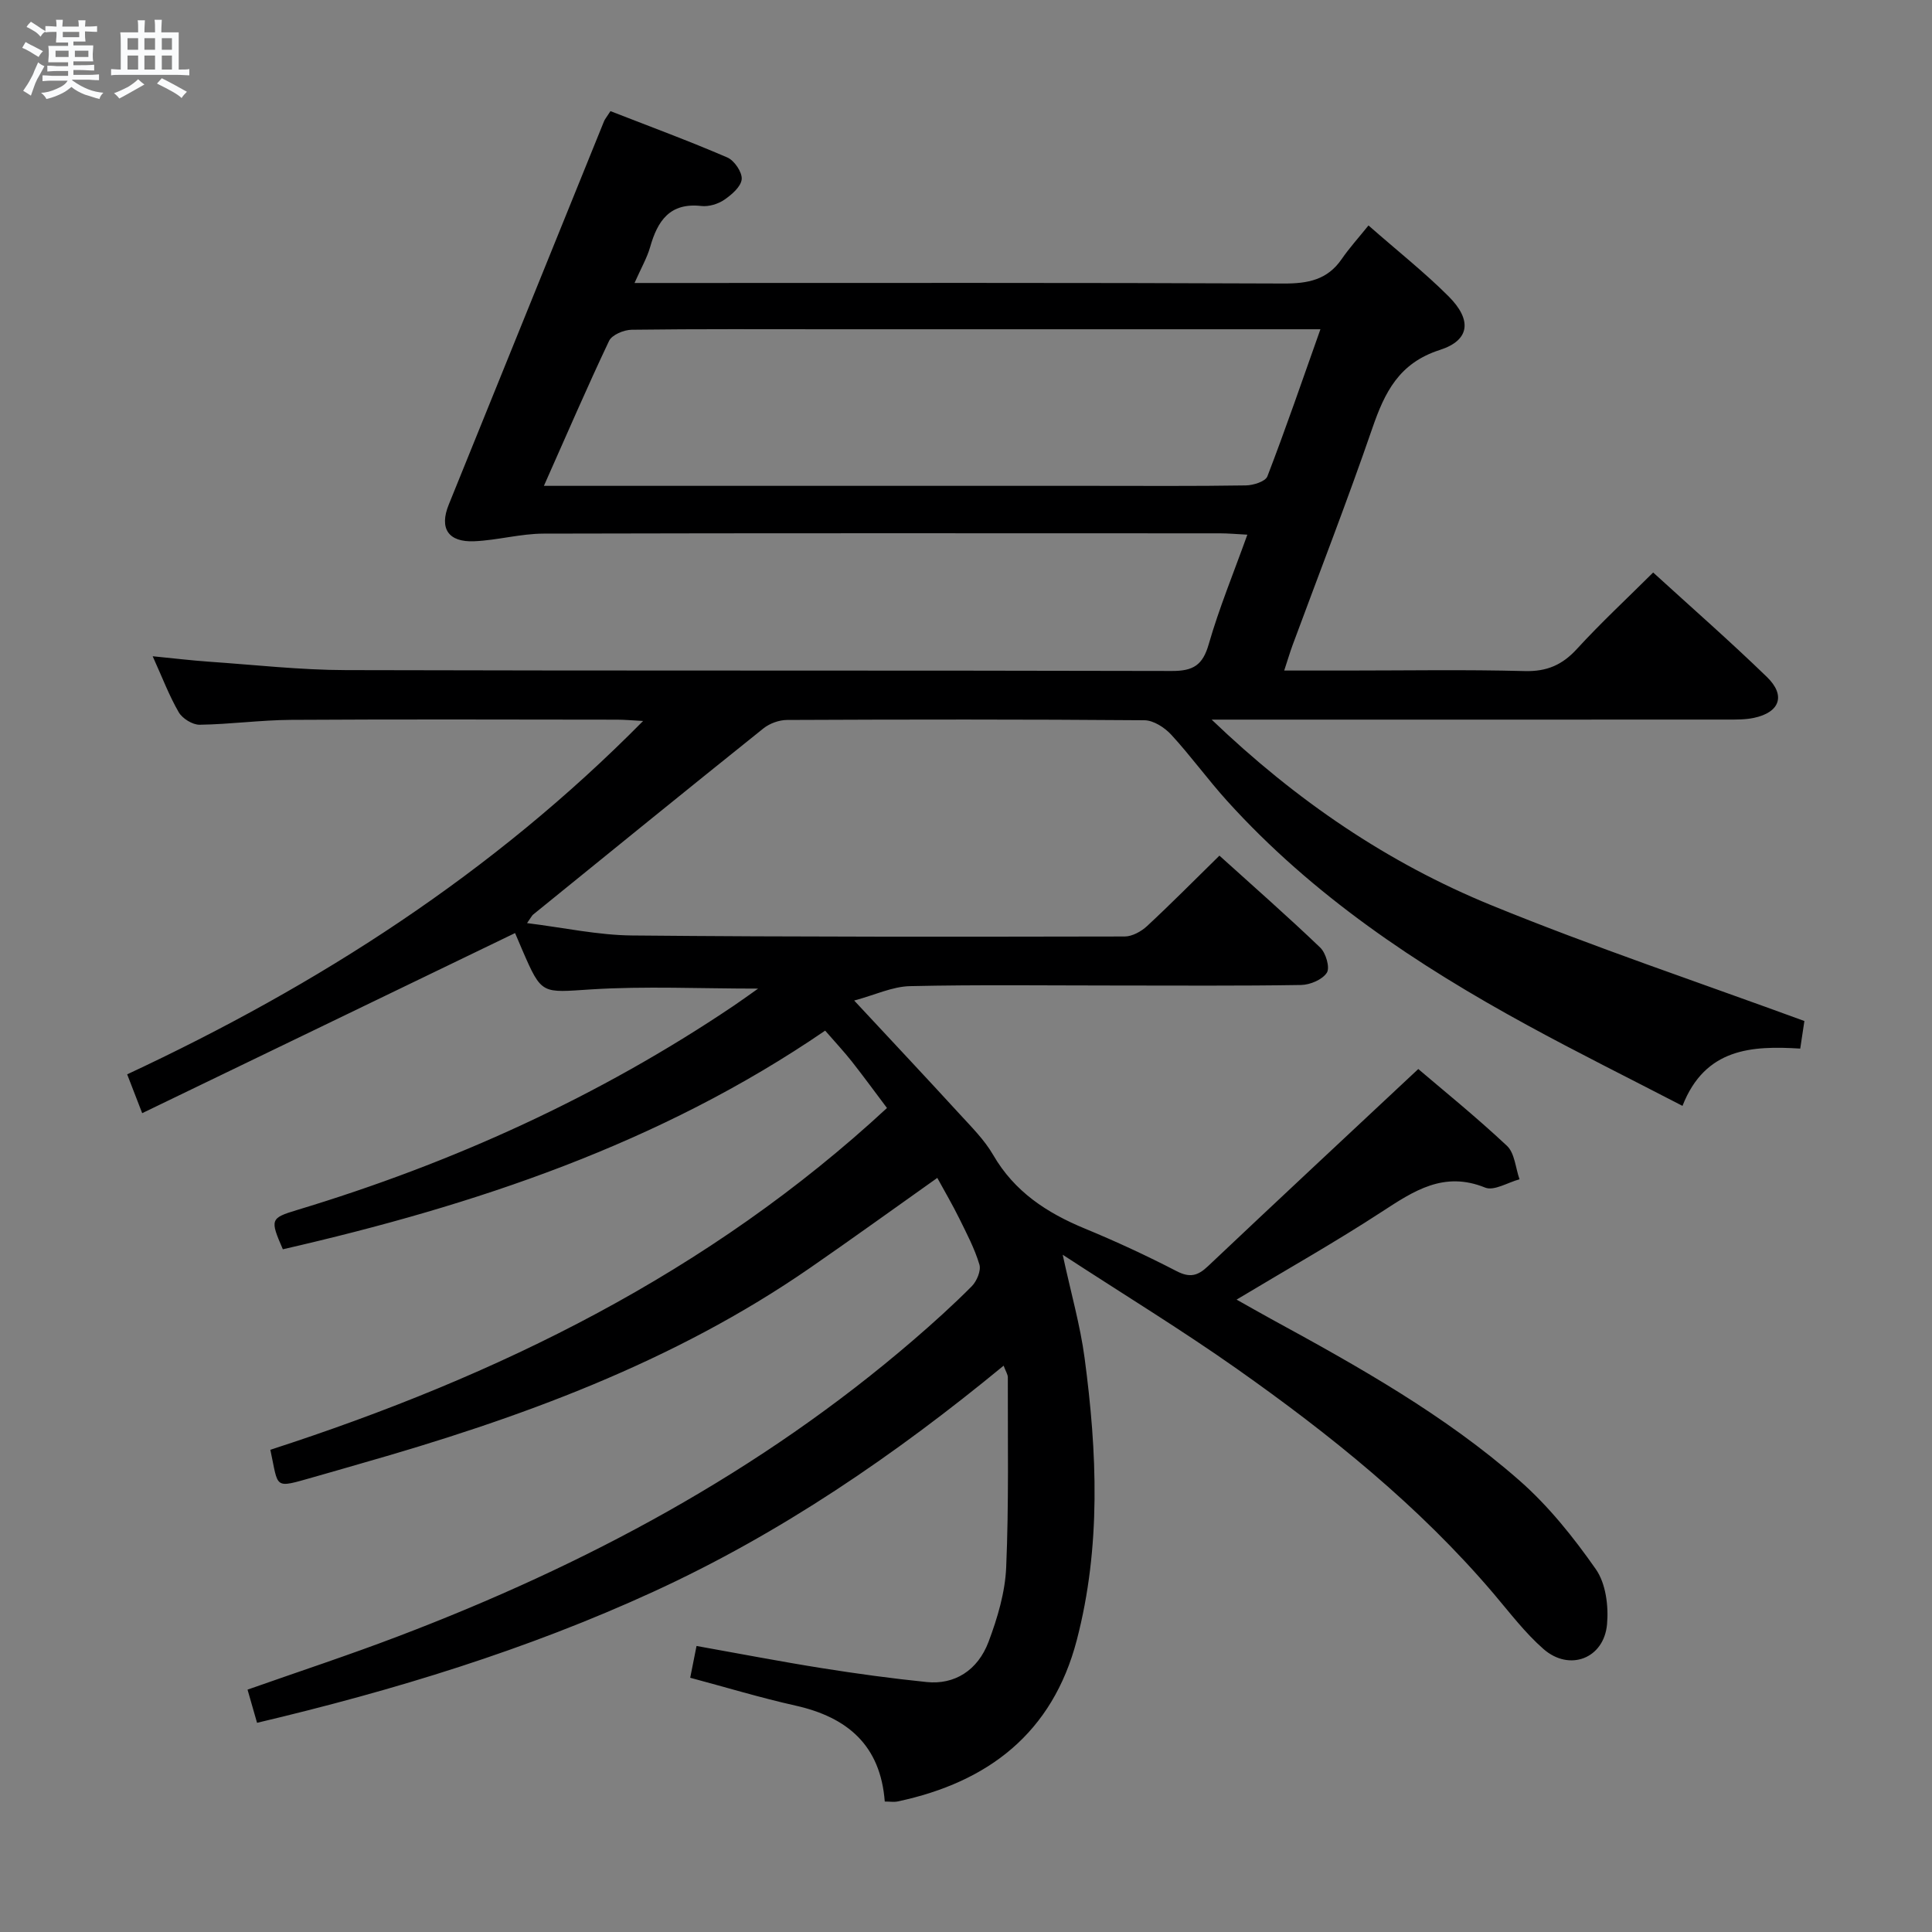 <svg enable-background="new 0 0 400 400" viewBox="0 0 400 400" xmlns="http://www.w3.org/2000/svg"><rect x="0" y="0" width="400" height="400" fill="#808080" stroke="none"/><path d="m6.8 9.5c.6.3 1.3.7 2.1 1.1-.4.4-.7.8-.9 1.2-.7-.4-1.3-.8-1.8-1.1s-1.1-.6-1.6-.8c.2-.4.5-.8.7-1.2.4.2.8.5 1.5.8zm.9 6.9c-.3.6-.5 1.1-.7 1.7s-.4 1.1-.6 1.7c-.6-.4-1.1-.7-1.6-1 .7-1 1.2-1.8 1.5-2.4.3-.5.6-1.1.8-1.7.3-.6.5-1.2.8-1.8.3.3.8.6 1.3.8-.7 1.3-1.2 2.2-1.5 2.7zm.1-11c.4.3 1 .7 1.7 1.1-.5.2-.8.6-1.1 1.1-.5-.6-1-1-1.4-1.2s-.9-.6-1.5-.8c.2-.4.5-.7.9-1.1.5.3.9.6 1.4.9zm10.5 13.1c1 .4 2 .6 3.1.7-.4.4-.7.8-.8 1.3-.9-.2-1.9-.6-3-.9-1-.4-2-.9-2.8-1.6-.5.4-1.1.9-1.9 1.3s-1.9.9-3.3 1.2c-.1-.3-.5-.8-1.1-1.3 1 0 2.1-.3 3.2-.8 1.2-.5 1.9-1 2.3-1.7h-3.2c-.4 0-1 0-2 .1v-1.2c1 0 1.7.1 2 .1h3.3v-1h-2.3c-.2 0-.9 0-2 .1v-1.2c1.2 0 1.9.1 2 .1h2.3v-.8h-4.1c0-.7.1-1.2.1-1.6 0-.5 0-1.1-.1-1.8h4.1v-.7h-2.5c0-.6.1-1.1.1-1.6v-.6h-.5c-.4 0-1 0-1.8.1v-1.3c1.2 0 1.9.1 2.1.1h.2c0-.3 0-.8-.1-1.4h1.4c0 .6-.1 1-.1 1.4h3.4c0-.4 0-.8-.1-1.3h1.5c0 .4-.1.9-.1 1.3.7 0 1.5 0 2.5-.1v1.2c-1 0-1.8-.1-2.5-.1v.6c0 .3 0 .8.1 1.5h-2.5v.8h4.1c0 .7-.1 1.3-.1 1.8s0 1 .1 1.5h-4.1v.8h1.4c.8 0 1.8 0 2.9-.1v1.2c-1 0-1.9-.1-2.8-.1h-1.5v1h3.2c.3 0 1 0 2.1-.1v1.2c-1.1 0-1.8-.1-2.1-.1h-3.4l-.1.1c1.4 1 2.4 1.5 3.4 1.9zm-4.1-6.7v-1.3h-2.7v1.3zm2.2-4.1v-1.1h-3.4v1.1zm1.9 4.1v-1.3h-2.8v1.3z" fill="#fafbfc"/><path d="m37 6.7v2.3 5.4c1 0 1.8 0 2.2-.1v1.3c-.6 0-1.5-.1-2.5-.1h-11.9c-.7 0-1.3 0-1.8.1v-1.3c.5 0 1.1.1 2 .1v-5.2c0-1 0-1.8-.1-2.5h3.7c0-1.3 0-2.1-.1-2.5h1.5c0 .4-.1 1.3-.1 2.5h2.2c0-1.2 0-2.1-.1-2.6h1.5c0 .4-.1 1.3-.1 2.6zm-12.3 13.7c-.3-.4-.7-.8-1.1-1.1 1.1-.4 2.1-.9 2.9-1.3.8-.5 1.5-1 2.1-1.6.4.4.9.8 1.3 1.1-2.5 1.4-4.2 2.4-5.2 2.9zm3.9-10.1v-2.4h-2.2v2.4zm0 4.1v-2.9h-2.2v2.9zm3.5-4.1v-2.4h-2.2v2.4zm0 4.1v-2.9h-2.2v2.9zm.4 2.9 1-1.1c.6.3 1.4.7 2.5 1.3s2 1.1 2.7 1.5c-.4.4-.8.8-1.1 1.3-.8-.8-2.5-1.7-5.1-3zm3.1-7v-2.4h-2.1v2.4zm0 4.1v-2.9h-2.1v2.9z" fill="#fafbfc"/><path d="m55.97 300.16c47.26-15.29 90.85-36.66 127.67-70.76-2.46-3.27-4.81-6.49-7.27-9.62-1.64-2.07-3.45-4.01-5.53-6.4-34.23 23.44-72.55 36.17-112.28 45.27-2.68-6.17-2.6-6.45 2.91-8.12 32.21-9.72 62.52-23.49 90.47-42.32 1.47-.99 2.9-2.04 5.02-3.53-12.14 0-23.37-.54-34.52.16-10.28.65-10.24 1.24-14.29-8.12-.59-1.36-1.16-2.72-1.51-3.54-25.62 12.38-51.09 24.68-77.2 37.29-1.35-3.5-2.15-5.57-3.11-8.04 39.58-18.48 75.64-41.58 106.82-73.16-2.26-.12-3.83-.27-5.4-.27-22.5-.02-45-.1-67.49.04-6.31.04-12.61.92-18.92 1.01-1.47.02-3.57-1.28-4.33-2.58-1.98-3.41-3.39-7.16-5.4-11.6 4.35.43 8.01.87 11.69 1.13 9.45.65 18.9 1.72 28.35 1.74 56.99.16 113.99.03 170.98.18 4.41.01 6.38-1.2 7.62-5.53 2.14-7.45 5.12-14.67 8-22.69-2.25-.12-3.98-.28-5.71-.28-46.66-.01-93.33-.06-139.99.06-4.78.01-9.54 1.37-14.33 1.58-5.44.24-7.31-2.67-5.31-7.59 10.71-26.46 21.43-52.92 32.15-79.37.18-.44.52-.82 1.33-2.09 7.99 3.12 16.18 6.14 24.19 9.59 1.46.63 3.11 3.06 2.98 4.51-.14 1.54-2.08 3.21-3.62 4.26-1.29.88-3.2 1.45-4.73 1.28-6.54-.74-9.07 3.08-10.61 8.51-.63 2.2-1.81 4.24-3.23 7.43h6.39c42.66 0 85.33-.08 127.99.11 5.02.02 9.06-.74 12.03-5.06 1.59-2.31 3.5-4.41 5.55-6.96 6.23 5.46 11.7 9.79 16.6 14.69 4.85 4.86 4.44 9.07-1.82 11.08-8.45 2.71-11.41 8.74-13.98 16.2-5.19 15.07-10.97 29.93-16.5 44.88-.56 1.52-1.02 3.08-1.75 5.3h12.81c12.33 0 24.67-.22 36.99.11 4.6.12 7.79-1.28 10.83-4.61 4.92-5.37 10.27-10.34 15.76-15.8 7.94 7.25 15.93 14.24 23.55 21.63 3.95 3.82 2.68 7.32-2.66 8.46-1.76.38-3.63.36-5.44.36-35.16.02-70.32.01-106.86.01 17.58 16.84 36.53 29.69 57.91 38.43 21.17 8.65 42.91 15.94 64.81 23.97-.16 1.05-.47 3.13-.86 5.71-10-.62-19.69-.13-24.38 11.86-11.03-5.72-21.7-11.01-32.15-16.72-22.9-12.49-44.44-26.87-62.1-46.39-4.02-4.44-7.54-9.33-11.59-13.73-1.37-1.49-3.68-2.99-5.57-3-24.66-.2-49.33-.17-73.99-.06-1.64.01-3.58.71-4.86 1.73-15.96 12.78-31.82 25.68-47.71 38.57-.24.2-.38.52-1.25 1.76 7.6.94 14.66 2.49 21.73 2.56 33.99.32 67.99.27 101.99.21 1.56 0 3.43-1.03 4.63-2.14 4.99-4.63 9.78-9.48 15-14.6 6.95 6.29 14.06 12.51 20.87 19.04 1.17 1.12 2.05 4.14 1.37 5.2-.92 1.43-3.46 2.51-5.33 2.54-12.83.21-25.66.11-38.49.11-14.17 0-28.34-.19-42.49.13-3.63.08-7.23 1.82-11.55 2.98 8.03 8.63 14.97 16.01 21.81 23.48 2.47 2.7 5.15 5.35 6.96 8.48 4.41 7.62 11.11 12 18.98 15.25 6.45 2.66 12.8 5.61 18.99 8.81 2.74 1.42 4.38 1 6.49-1 14.27-13.49 28.64-26.88 43.56-40.84 4.88 4.17 11.84 9.79 18.36 15.9 1.61 1.51 1.77 4.58 2.6 6.93-2.4.64-5.27 2.46-7.11 1.72-8.55-3.47-14.74.66-21.41 5.01-9.6 6.26-19.6 11.9-30.06 18.18 2.48 1.39 4.82 2.73 7.19 4.03 17.99 9.81 35.9 19.84 51.36 33.41 6.04 5.3 11.22 11.78 15.84 18.39 2.06 2.95 2.65 7.63 2.31 11.38-.63 7.11-7.77 9.84-13.15 5.14-3.84-3.36-6.99-7.54-10.32-11.46-15.44-18.16-33.86-32.95-53.21-46.59-11.4-8.03-23.32-15.31-36.02-23.59 1.73 8 3.63 14.61 4.53 21.35 2.61 19.54 3.43 39.13-1.62 58.46-5.01 19.18-18.29 29.39-37.07 33.38-.77.16-1.6.02-2.68.02-.88-11.64-7.73-17.46-18.47-19.86-7.24-1.62-14.37-3.78-21.81-5.77.45-2.27.83-4.16 1.31-6.58 8.76 1.56 17.33 3.22 25.94 4.59 7.22 1.15 14.47 2.14 21.73 2.88 5.69.58 10.54-2.35 12.8-8.36 1.84-4.91 3.42-10.2 3.64-15.39.56-13.09.31-26.22.34-39.33 0-.6-.42-1.21-.87-2.42-22.53 18.55-46.21 34.73-72.47 46.78-26.21 12.03-53.63 20.43-82.1 27.16-.66-2.3-1.28-4.47-1.97-6.87 10.55-3.72 20.9-7.12 31.06-10.99 38.84-14.77 75.09-34.1 106.76-61.36 4.16-3.58 8.25-7.27 12.12-11.16 1.04-1.05 1.96-3.23 1.59-4.49-.99-3.31-2.64-6.44-4.18-9.57-1.38-2.8-2.97-5.5-4.54-8.38-8.95 6.34-17.53 12.54-26.24 18.56-28.41 19.67-60.34 31.26-93.24 40.62-3.19.91-6.37 1.86-9.57 2.75-8.49 2.4-7.28 2.47-9.04-5.64zm56.64-199.57h6.9 106.44c10.66 0 21.32.08 31.98-.09 1.55-.02 4.06-.81 4.47-1.88 3.79-9.85 7.22-19.85 10.98-30.45-2.59 0-4.38 0-6.17 0-31.65 0-63.3 0-94.95 0-13.83 0-27.65-.08-41.48.1-1.62.02-4.08 1.05-4.68 2.31-4.54 9.57-8.73 19.31-13.49 30.01z" fill="#000001"/></svg>